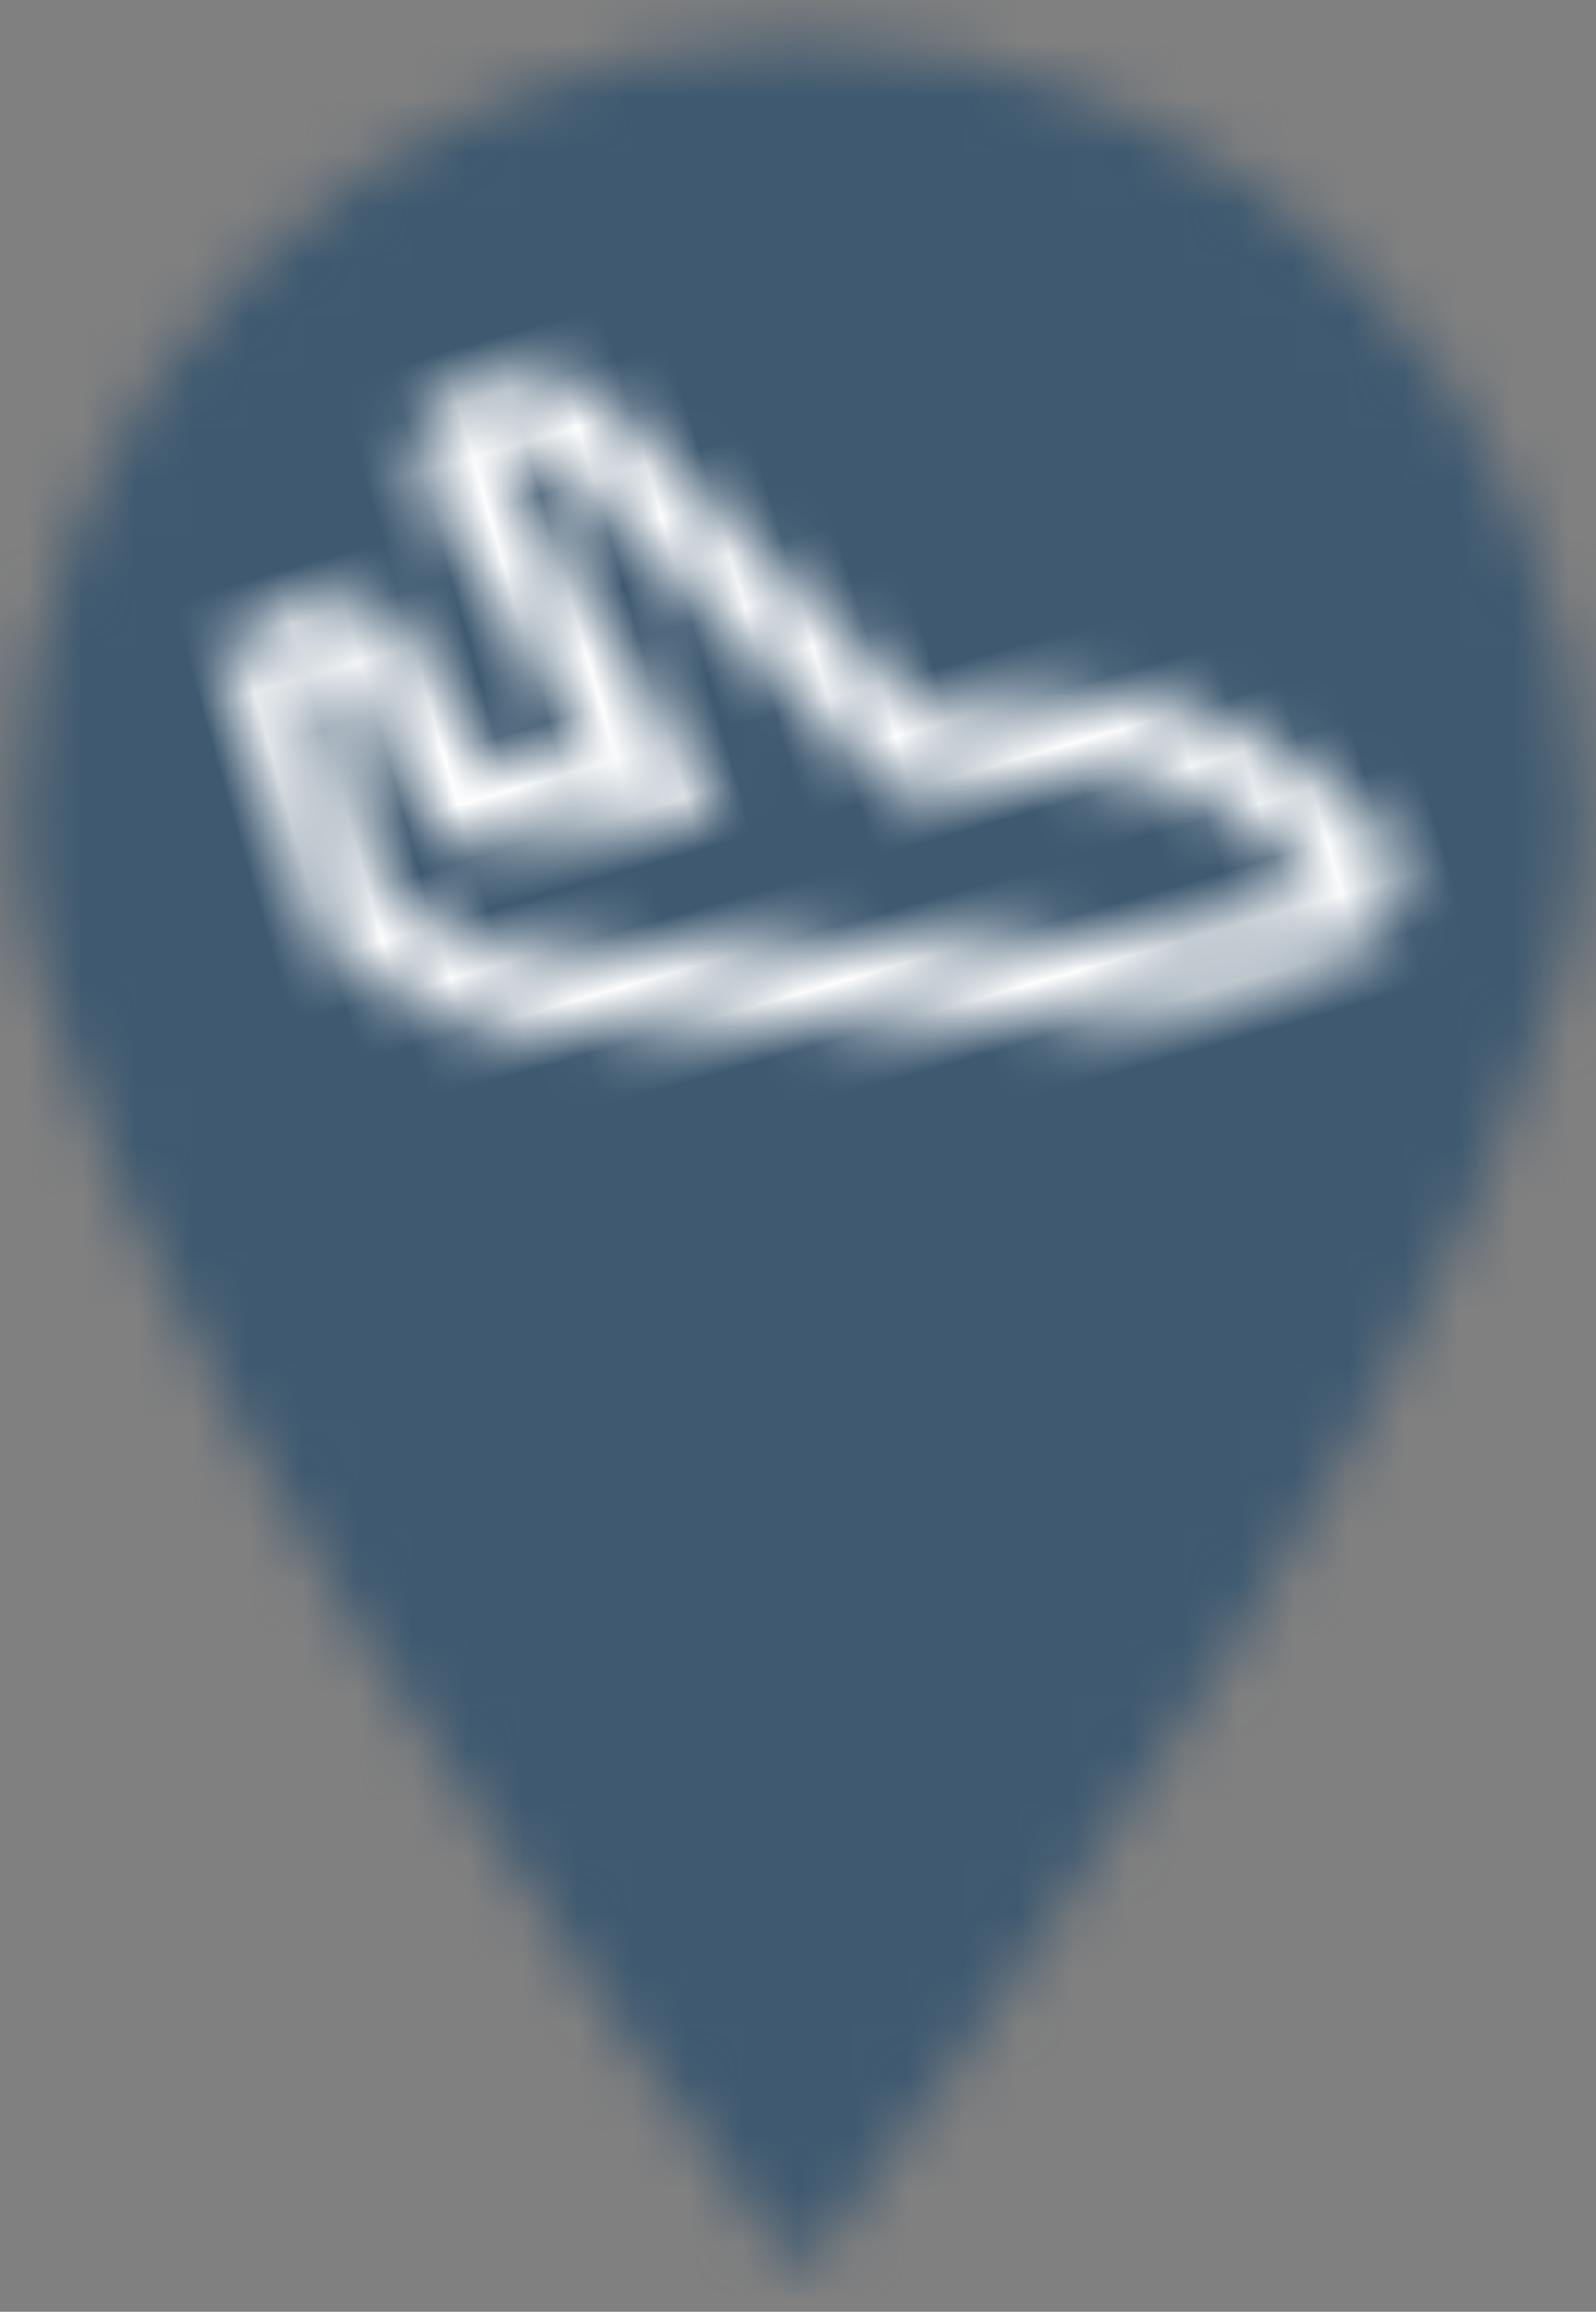 <?xml version="1.0" encoding="UTF-8"?>
<svg width="29px" height="42px" viewBox="0 0 29 42" version="1.1" xmlns="http://www.w3.org/2000/svg" xmlns:xlink="http://www.w3.org/1999/xlink">
    <rect x="0" y="0" width="29" height="42" fill="#808080" stroke="none"/>
    <!-- Generator: Sketch 46.2 (44496) - http://www.bohemiancoding.com/sketch -->
    <title>PIN CHEGADA Copy</title>
    <desc>Created with Sketch.</desc>
    <defs>
        <path d="M0.324,14.696 C0.324,21.921 12.365,38.207 14.283,40.756 L14.795,40.756 C16.713,38.207 28.754,21.921 28.754,14.696 C28.754,6.845 22.39,0.481 14.539,0.481 C6.688,0.481 0.324,6.845 0.324,14.696 Z" id="path-1"></path>
        <path d="M4.891,0.648 C5.161,0.37 5.529,0.217 5.905,0.217 C6.021,0.217 6.138,0.231 6.253,0.262 L7.216,0.512 C7.452,0.575 7.668,0.698 7.839,0.869 C7.926,0.955 7.997,1.05 8.057,1.156 L12.112,8.229 C13.689,8.497 14.722,8.701 15.266,8.84 C16.183,9.08 17.079,9.634 17.927,10.482 C18.798,11.353 19.335,12.255 19.432,12.427 C19.654,12.811 19.675,13.284 19.488,13.694 C19.305,14.101 18.932,14.399 18.496,14.491 C18.395,14.512 15.97,15.017 13.738,14.43 L3.14,11.649 C2.932,11.592 2.737,11.49 2.58,11.349 L0.917,9.878 L0.86,9.821 C0.633,9.594 0.494,9.293 0.463,8.973 L0.074,4.727 C0.033,4.275 0.217,3.828 0.567,3.529 C0.915,3.233 1.387,3.127 1.821,3.243 L2.592,3.446 C2.828,3.508 3.043,3.631 3.216,3.803 C3.39,3.978 3.516,4.196 3.575,4.435 L4.204,6.911 C4.676,6.995 5.369,7.121 6.126,7.253 L4.555,2.021 C4.411,1.541 4.538,1.013 4.891,0.648 Z M5.885,1.608 L8.108,8.99 C5.903,8.645 3.074,8.121 3.074,8.121 L2.228,4.791 L1.457,4.587 L1.847,8.833 L3.51,10.305 C3.51,10.305 12.181,12.584 14.109,13.086 C16.036,13.594 18.227,13.133 18.227,13.133 C18.227,13.133 16.828,10.692 14.902,10.19 C14.26,10.023 12.836,9.763 11.229,9.495 L6.849,1.86 L5.885,1.608 Z" id="path-3"></path>
    </defs>
    <g id="website---desktop" stroke="none" stroke-width="1" fill="none" fill-rule="evenodd">
        <g id="reqV2_step3" transform="translate(-891, -568)">
            <g id="Group-4" transform="translate(240, 379)">
                <g id="EmptyLegs-details-Map-+-Rectangle-3-Mask" transform="translate(0, 80)">
                    <g id="PIN-CHEGADA-Copy" transform="translate(651, 109)">
                        <g id="Group-3" transform="translate(0, 0.268)">
                            <mask id="mask-2" fill="white">
                                <use xlink:href="#path-1"></use>
                            </mask>
                            <g id="Clip-2"></g>
                            <polygon id="Fill-1" fill="#3E5970" mask="url(#mask-2)" points="-5.598 47.017 34.677 47.017 34.677 -5.442 -5.598 -5.442"></polygon>
                        </g>
                        <g id="Group-6" transform="translate(14.568, 12.83) rotate(-16) translate(-14.568, -12.83) translate(4.568, 5.33)">
                            <mask id="mask-4" fill="white">
                                <use xlink:href="#path-3"></use>
                            </mask>
                            <g id="Clip-5"></g>
                            <polygon id="Fill-4" fill="#FEFEFE" mask="url(#mask-4)" points="-8.272 6.526 12.174 26.972 26.214 12.932 5.767 -7.514"></polygon>
                        </g>
                    </g>
                </g>
            </g>
        </g>
    </g>
</svg>